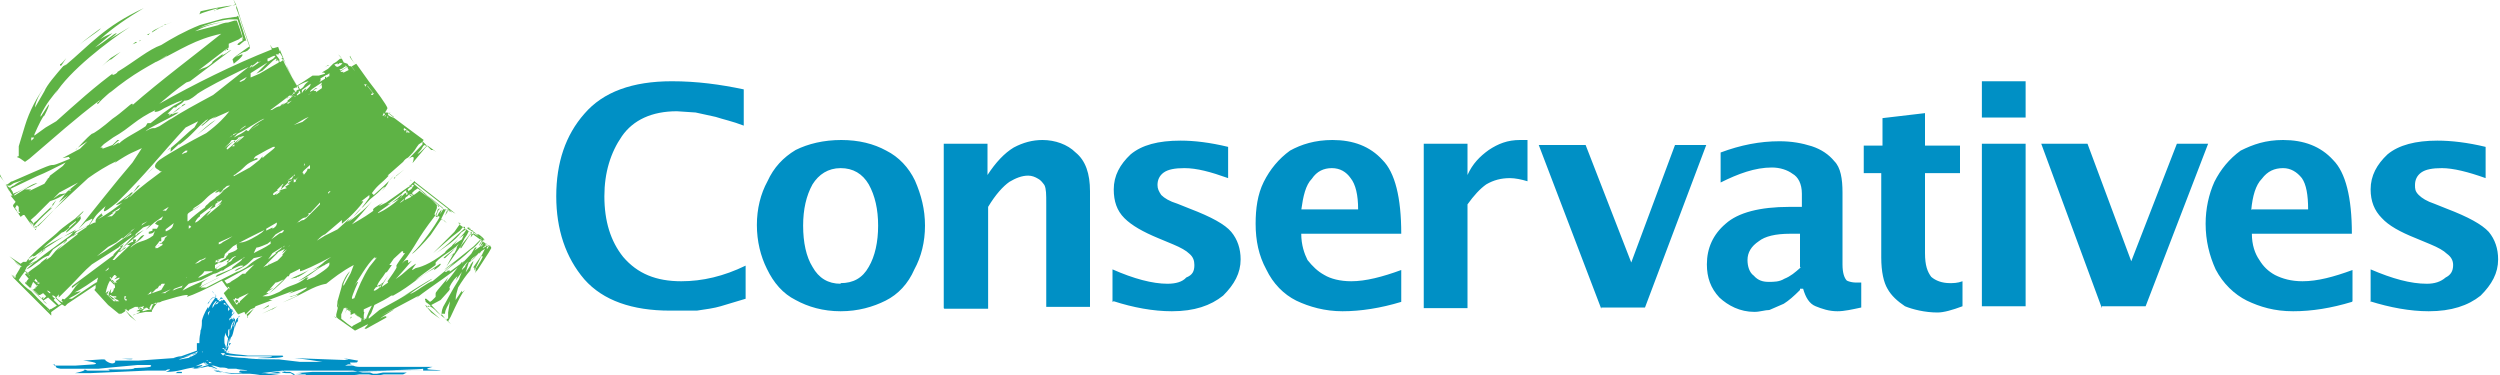 <svg xmlns="http://www.w3.org/2000/svg" width="400" height="60">
  <path fill="#0090c5" d="M36 56zm-3.5 2.6zm24.3 1h-4.2 4.2zm-4.4.5h-3H52.5zm-3.7-.3h1-1zM47 60l-.5-.3h1.7c.3 0-.3.2-1 .2zm-7.6-.7h-1c0 .2-.6.2.4.4h-2H38c-.8 0-1.8 0-3-.3l-1.5-.7h.3l.8.3h.2l-1-.5h.4l1 .3c.5 0 1 0 1.3.2h1.3c.5.2 2.3.2 1.6.3zm-6.2-.8l-.5-.5v-.2h.2-.2v.2c.2 0 .3 0 .4.3h.3l-.3.2zm-1 .3h-.6l.7-.2c-.2 0 .3-.2 0-.2l-1 .2 1.3-.6.5.5c-.4 0-.7.2-1 .3zM30.6 57l-.4.2h.3l-1.6.3h-.3s1.4-.4 2.7-1v.2l-.8.4zm-2.8.4h-.3c.2 0 .8 0 1.4-.2.3 0 2.2-.6 2.8-1l-.3.4c-1 .2-2.8.8-3.7.8zm.6 1.2h-1.2 1.2zm4-2.4v.3l.2.3c0-.2-.2-.4-.3-.5zm.8 1.5l.2.2s.3 0 .5.2h-.4l-.2-.3-.3-.2h.2zm0-7.6l.4-.4-.3.8V50zm.8-1s0-.3.2-.5l.3-.4h.2l-.3.4-.4.7zm.8-.5zm0 0h.2-.2zm0-.3h.2l-.2.3s-.2 0-.3.2v-.2l.4-.3zm.4.2zM35 48v.2-.2l.4-.2h.2l.7.8c.3.4.7 1 1 1l-.2.2c0-.3-.5-.8-1.2-1.8h-.2l-.3.3.2-.3s-.2 0-.3.2H35zm2.4 2l-.3.4V50l.2-.2.2.2zm-.6.6zm.2.2c0 .2-.2.3-.3.5V51l.2-.2zm-.5-1V49c-.3 0-.4-.3-.4-.3h-.3v-.2h.2l.8 1c-.2 0-.2.2-.3.3zm.2 3.3c0 .4 0 .6-.2.8V53c0-.3.2-.4.2-.4v.5zm0 1v.2zm-.4-4v-.2.2zm.2 4l-.3 1.7c-.2-1-.3-.5-.3-1.3V54l.2-.8c0 .5.2.5.3.8zm-.3 2l-.7-.4h.3l.3.3v-.4.2h.2c.3-.8.2-1.2.4-1.7v.3c0 .4 0 1-.4 1.8zm-.7-7.3l.2.2-.2-.3zm0 .3v-.3.3zm.2 7.8l-.4-.4h.7l-.3.4zm20 1.4h.5v.2h-1l.5-.2zm12 1s-6.6 0-12.2.2h.6-3 .6H50l-2.7.2H46c-.4 0-.7 0-1-.2l-.5.2h-2.7l3.4-.4c.3 0 .5.2.7.3l-.7-.3h25.3c0-.2-3.8 0-1.3-.6H57.5s-.6 0-1-.2h-.3L56 58h.8c.4 0 .3 0 .5-.3l-1.8-.3c-1.5 0 1.6.2-.4.2l-8-.3c2.3.2 3.6.5 4.5.6H48l-3.4-.4c-1.8 0-3.8 0-5.5-.2h2.3c-1.8 0-4.8 0-5.6-.6 1.3.3 2.4.2 3.4.3h4c1.4.2-2 .2-2 .3h1.6c-.3 0 3.2 0 2.4-.4h-5.5c-1.3-.2-2.7-.2-3.5-.5 0-.2 0-.3.2-.4 0 0-.2 0-.3.2h-.2l.2-.5v.2c.3-.4 1-1 .8-1-.2 0-.2 0-.3.2l.4-1.3V54c.2-.3.3-.7.6-2v.5c0-.5.3-1 .5-1.4 0 .2 0 .3-.2.5l.3-1h.2l-.3.2c-.3.2-.4.5-.5.8 0 .3-.2.6-.3.7l.3-1V51h-.2v.2c0 .2 0 .5-.2.7v.2l-.3.8c0-1 .3-1.2.6-1.8H37h.2V51h.2v-.2l-.2.2H37v-.4l.3-.3s0-.2.2-.2c0 0 0-.2-.3-.3l-1.7-2.2h-.2c0 .2-.2.3-.3.4h-.2v-.2l-.3-.2H34l-.3.3-.5.7s.2 0 .3-.3c0-.2.3-.4.5-.6l.2-.2.2.2-.5.7-.6 1v-.3s-.7 1-1 2.2v.4c0 1-.4 1.6-.4 3v.2h-.4v1.2L29 57c-.5 0-1 .2-1.3.3l-5.6.4h-3.8c.4 0 0 1-1.4 0 0-.2-.2-.2-.6-.2l-3 .2c.4 0 3 .4 1.7.6l-3 .2H8.7c0-.2-.3-.2-.5-.2h.5c.5.3-.2.5 1 .7h6l2-.2 4.3-.4h2c.2 0 .3.2 0 .3-1 .2-3.5.2-3.5.2h1c.3.3-4 .2-4.3.2h-.4c.3 0 .8 0 .7.2H14l-.5-.2c.3.2-1 .5-1.5.6h2.5l9-.4h3s.2-.2.5-.2h1.5H27.2c0 .2-.8.4-.6.4 2 0 2.7-.5 4.4-.7-.5 0 .7 0-.3.2 1 0 1.8-.2 2.6-.4l1 .5 2 .6c-.5 0-1.2-.2-1.7-.4h-.4l.6.2 2.3.3h-.5H40c2.5.2 1.3.5 5 0h1-3.6l2-.3h2l.8.4H49l-.3.2h-1.2 5.2-1.4 1.9c1.2 0 3.3 0 4.3-.2H59l2 .4 1.2-.2h-1 .7l-1-.2h3.6l.6-.3H61.3l-1 .2h-.6l-.5-.2H58l-1.5-.3c5.5 0 11-.2 11.2-.3zM37 50.8zM35.6 48zm1 1.3zm.6.4zm-2.4-1.2zm2 7.7h-.2l-.2.3.3-.3zm.5-6.5zm-3.3-3l.6.6-.3.3.3-.2-.6-.8zm.7.7l-.2-.2.2.2zm-15.2 10c.5 0 1.7.2 1.7 0h1.3-5.5 2.4zM31.8 55h.3v-1.5l.3-1-.3.3-.2 2v.2zM29 59.5h-.6l-.3.2h1v-.2zm6.4-12V47v.2zm-1.2-.3zm3.2 4zm-2-3.7v-.3.3zm-.4.4v-.3.2zm344.3.4v-5.2c3.5 1.5 6.4 2.3 9 2.3 1.2 0 2.2-.3 3-1 .8-.4 1.2-1 1.2-2 0-.7-.3-1.3-1-1.8-.5-.5-1.4-1-2.6-1.5l-2.4-1c-2.5-1-4.3-2-5.4-3.2-1.2-1.2-1.8-2.7-1.8-4.6 0-2.2 1-4 2.7-5.6 1.8-1.5 4.5-2.2 8-2.2 2.2 0 4.8.3 7.7 1v5c-2.8-1-5.2-1.6-7-1.6-1.5 0-2.6.2-3.3.7-.7.5-1 1.2-1 2 0 .6 0 1 .6 1.6.5.5 1.3 1 2.5 1.4l2 .8c3.4 1.3 5.6 2.5 6.7 3.7 1 1.2 1.5 2.7 1.5 4.4 0 2.2-1 4-2.8 5.8-2 1.6-4.7 2.5-8.3 2.5-3 0-6.2-.6-9.4-1.6zm-19-14.8h9c0-2.3-.3-4-1-5-.8-1-1.8-1.6-3-1.6-1.4 0-2.5.5-3.4 1.7-1 1-1.5 2.8-1.7 5zm16 14.8c-3.3 1-6.4 1.5-9.4 1.5s-5.3-.7-7.4-1.7c-2-1-3.8-2.7-5-5-1-2.2-1.6-4.6-1.6-7.3 0-2.4.5-4.7 1.4-6.7 1-2 2.4-3.7 4.2-5 2-1 4-1.7 6.8-1.7 3.3 0 6 1 8 3.2 2 2 3 6 3 11.8h-16c0 1.8.5 3.2 1.2 4.2.6 1 1.4 1.8 2.5 2.4 1.2.6 2.6 1 4.4 1 2.4 0 5-.7 8-1.8v5zm-40 1L326.6 23h7.4l7 18.8 7.3-18.8h5l-10 26h-7zm-19.2 0V23h7v26h-7zm0-30.6V13h7v5.8h-7zM314 49c-1.6.6-3 1-4 1-2 0-4-.5-5.2-1-1.2-.8-2.2-1.7-2.8-2.8-.6-1-1-2.7-1-5V27.7h-2.8v-4.4h3v-4.4l6.8-.8v5.2h5.6v4.4H308v12.8c0 2 .4 3 1 3.8.7.6 1.7 1 3 1 .5 0 1.2 0 2-.3v4zm-26-6.3v-5.3h-1.6c-2.3 0-4 .4-5 1.2-1.2.8-1.8 1.8-1.8 3 0 1 .3 2 1 2.5.7.8 1.5 1 2.4 1 .8 0 1.7 0 2.5-.5 1-.4 1.7-1 2.6-1.8zm0 3.7c-1 1-1.8 1.7-2.6 2.2l-2.3 1c-.7 0-1.5.3-2.4.3-2.3 0-4.2-1-5.6-2.3-1.4-1.5-2-3.2-2-5.3 0-2.6 1-4.8 3-6.5 2-1.8 5.5-2.7 10.2-2.7h2V31c0-1.6-.6-2.7-1.5-3.2-.8-.6-2-1-3.3-1-2.7 0-5.4 1-8.2 2.4v-4.8c3.2-1.2 6.3-1.8 9.4-1.8 2 0 3.6.3 5.2.8 1.5.5 2.7 1.3 3.6 2.4 1 1 1.3 2.8 1.3 5v11.5c0 1.4.3 2.2.7 2.6.4.2 1 .3 1.3.3h1v4c-1.4.3-2.7.6-3.8.6-1.4 0-2.5-.4-3.5-.8s-1.6-1.4-2-2.8h-.5zm-31.8 3l-10-26.2h7.5L261 42l7-18.8h5l-9.8 26h-7zm-28.4 0V23h7v5c.8-1.8 2-3 3.4-4 1.5-1 3-1.6 5-1.6h1.2V29c-1-.3-2-.5-2.8-.5-1.4 0-2.6.3-3.8 1-1 .7-2 1.8-3 3.2v16.6h-7zM208 33.5h9.3c0-2.3-.4-4-1.2-5-.7-1-1.7-1.6-3-1.6s-2.4.5-3.2 1.7c-1 1-1.4 2.8-1.7 5zm16.2 14.8c-3.3 1-6.5 1.5-9.4 1.5-2.8 0-5.3-.7-7.4-1.7-2-1-3.7-2.7-4.8-5-1.2-2.2-1.7-4.6-1.7-7.3 0-2.4.3-4.7 1.3-6.7s2.4-3.7 4.2-5c1.8-1 4-1.7 6.8-1.7 3.3 0 6 1 8 3.2 2 2 3 6 3 11.8h-16c0 1.8.5 3.2 1 4.2.8 1 1.6 1.8 2.7 2.4 1 .6 2.5 1 4.3 1 2.3 0 5-.7 8-1.8v5zm-46.2 0v-5.2c3.4 1.5 6.4 2.3 8.8 2.3 1.3 0 2.4-.3 3-1 1-.4 1.3-1 1.3-2 0-.7-.2-1.3-.8-1.8-.5-.5-1.4-1-2.6-1.5l-2.4-1c-2.4-1-4.2-2-5.4-3.2-1.2-1.2-1.7-2.7-1.7-4.6 0-2.2 1-4 2.7-5.6 1.8-1.5 4.4-2.2 8-2.2 2.2 0 4.7.3 7.6 1v5c-2.8-1-5-1.6-7-1.6-1.5 0-2.6.2-3.3.7-.7.5-1 1.2-1 2 0 .6.2 1 .6 1.6.5.5 1.3 1 2.6 1.4l2 .8c3.4 1.3 5.6 2.5 6.6 3.7 1 1.2 1.5 2.7 1.5 4.4 0 2.2-1 4-2.8 5.8-2 1.6-4.6 2.5-8.2 2.5-3 0-6.2-.6-9.3-1.6zm-27 1V23h7v5c1.3-2 2.7-3.5 4.2-4.4 1.5-.8 3-1.2 4.6-1.2 2 0 4 .7 5.3 2 1.6 1.3 2.3 3.4 2.3 6.2v18.5h-7V32.6c0-1.5 0-2.4-.3-3-.3-.4-.6-.8-1-1-.5-.3-1-.5-1.6-.5-1 0-2 .4-3 1-1 .7-2.2 2-3.4 4v16.3h-7zm-16.5-4c2 0 3.5-.8 4.5-2.6 1-1.7 1.5-4 1.5-6.6 0-2.6-.5-4.8-1.5-6.6-1-1.7-2.5-2.6-4.5-2.6s-3.5 1-4.5 2.6c-1 1.8-1.5 4-1.5 6.6 0 2.7.5 5 1.5 6.6 1 1.8 2.5 2.7 4.5 2.7zm0 4.5c-2.8 0-5.2-.7-7.2-1.8-2-1-3.5-2.7-4.6-5-1-2-1.6-4.4-1.6-7 0-2.6.6-5 1.7-7 1-2.2 2.5-3.8 4.5-5 2-1 4.5-1.6 7.3-1.6s5.2.6 7.2 1.7c2 1 3.6 2.7 4.6 4.8 1 2.3 1.6 4.6 1.6 7.2 0 2.6-.6 5-1.7 7-1 2.3-2.6 4-4.6 5-2 1-4.4 1.7-7.2 1.7zm-15.2-2l-4 1.2c-1 .3-2.4.5-3.8.7h-4.3c-6 0-10.7-1.6-13.7-5-3-3.5-4.5-8-4.5-13.3 0-5.4 1.5-9.8 4.5-13.2 3-3.5 7.7-5.2 14-5.2 4 0 7.7.5 11.5 1.3v5.8c-1.8-.7-3.3-1-4.5-1.4l-3.2-.7-3-.2c-4 0-7 1.4-8.8 4-1.8 2.6-2.8 5.8-2.8 9.6 0 4 1 7.2 3 9.7C102 43.8 105 45 109 45c3.4 0 6.8-.8 10.3-2.5V48z"/>
  <path fill="#5eb345" d="M45.3 39.6zM65.6 21zm0 0zM45.3 9.7v-.2.2zm-18 14c-.2 0-.3.2-.6.4l.5-.3zm22 3.5h.2-.2zM45 30.4h-.4.3zM65.6 21zM5.3 36s0 .2.2.3l-.2-.4zm4.2-4.8h-.2.2zm22-9.6l3-2.4c-1 .5-2.5 2-3 2.4zm41 17.7l.8-1-1 1zM8.4 33L9 32l-.6.7zm31 17.4zm-34-14l.4.4h-.2v-.2l-.2-.4zm0-.2c.5-.6 1-1.2 3-3l-.4.2.4-.5-1.7 1.6-.8.8-.5.4v.4zm70 1.2zM11.2 39s.2 0 .3-.2v-.2l-.3.2zm54.6-10l-.2-.3.2.2zm-10 22c.2 0 .3 0 .5-.3h-.2v.3zM70 42l-.2.2zm3-2.5c0 .2-2.3 1.8-2 1.8h.2c.6-.6 2-1.8 1.7-1.8zm-10-11l1.7-1.4-1.3 1-.3.5zM21.8 6.7c-.2 0-.3.2-.6.4l.7-.3.3-.2c.2 0 .4-.2.3-.2l-.6.4zM17 10c.4-.3.6-.5.8-.5l1.5-1.2-1.6 1-1.4 1.3.8-.7zm19-2h.5v-.3l-.4.4zm42.3 31.3l-.2.3-.2.3v-.4c.2 0 .3-.2.5-.3zm-1 .5v-.2l.4-.3V39h.2v.2l-.2.3c-.2 0-.3.2-.5.3zm.3-.8zm.4.2h.2l-.3.2v-.2zm-2.5 2.4l-.2.2c0-.2.2-.4.3-.5l.7-.5-.8.8zm-1 1l-.6.6c0-.3.4-.8 1-1.4l-.5.8zm-1 2c-1.3 2-2 3.5-2.6 4.5-.3.7-.2 1-.3 1.4L69 48.8l1.5-.8c1.4-1.6 1.6-1.6 1.4-2 .4-1 1.2-1.8 1.3-1.8l-.3.7 1-1.4-.4 1zM75 37V37l.4.2v.2l-.3.3-1.3 2h-.2l.3-.4-.3.3.7-1.4.4-.6.2-.4zm.5 0v.2l-.2.8.4-.5v-.2l1.3.8-.2.3-1 1-2 1.6c-1.2 1-2.3 1.7-2.7 2.2l1.6-1.2c-1 1-2.3 2-3.5 3-.3 0-1 .5-1.8 1-.7.5-1.5 1-1.8 1 1.3-1 2.6-1.7 3.6-2.4-.3 0-3.7 2.2-5 3l1.7-1c-1.5 1-3.4 2-5.2 3L59 51v-.3l.4-.6.5-1.3c1-.5 2-1 3-1.7l-.3.2h.3c3.2-1.8 4-3 6.7-4.4l-.2.3c.2 0 1.5-1 1-1l-4 2.7c.6-.6 2.2-1.7 3.3-2.5v-.4c1-1.2 2.7-1.8 3.7-3l-.3.5c0 .3-.2.6-.4 1l-.8.6.7-.6-1.2 2.2L74 39l.8-1 .3-.4.2-.2zM58.6 51h-.4v-.5c0-.4.2-.6 0-.6v-.4l1.3-.6-.5 1-.4 1zm-.4.4V51l.2.2h-.2zm-.2-.2l-1.3-1h.2l1 1zm0 0zm-.2.2l-1.3.7-.2.2-.7-.5-1-.8V50.3l.5-1.2.3.2c0 .6-.3 1-.3 1s.3-.4.4-1l.6.5v.6l.6-.3 1.3 1h-.2zm-3.5-3v-.6.6zm.2.3h.2-.2zm.6.4l.4.2H55zm.5.3l.5.3v.2l-.6-.4zm.7-1.7c0-.4 1-2.6 1-2.6-.2 0-.3.2-.6.6.7-1 2-3.4 3.2-4.5h.2l-.2.2.4-.2-1.2 1.5c-1 1.5-1.8 3.4-2.4 5l-.5.2h.2zm8-16.2c-.5.4-2 1.2-2.3 1.2l2.3-1.7c.2-.3.5-.5 1-.7 0-.2.3-.3.6-.5v-.2h.2l3 2.2 1.8 1.5v.2l-.5.8.3-.8v-.2c0 .2 0 .3-.2.4l-.3.4-.3.6h-.2l.4-1 .2-.2V33c-2.3-2-3.4-3-4-3.3l-.3.2c0 .3-.4.5-.7.7v-.2H65h.2l-.2-.2v.7h-.2c-1 1-1.8 1.8-3.5 2.8l-.8.4c-.5 0 4-2.7 3.7-3zm5.5 3l-.3-.2.4-1v-.5c-.3-.3-1-1-2.8-2.3l-.2.2-.4.3-.3.2-.3-.3.4-.4.6-.4L69 32l1.3 1v.3l-.3.3c0 .3-.2.5-.3.8zM66 31.2v.2l-.5-.3h.5v.2zm-1 0v-.4h.2v.3zm1 .2l-1.2.6c0-.2 0-.3.2-.5.2 0 .3-.3.5-.4 0 .2.2.3.4.4zm-2 1l.7-.6c0 .2-.2.3-.3.4l-.3.2zm-3 13l.3-.2-.2.3zm0 0c0 .3 0 .5-.2.6h-.2c.2 0 .3-.3.4-.5zm-1.2 1zm.3-.4l.4-.2h.4s-.2 0-.2.2l-.2.2-.5.3h-.2c0-.2.2-.3.3-.5zm2-.8l-1 .7c0-.3.4-.8 1-1.8l-1 1.4h-.2l-.6.3c.4-1 .8-1.2 1.4-2.2 0 0 .2 0 .3-.2l.7-1h-.4l.7-1 1.3-1.2h.2v.3h.3c-3 4 .3.2-2.8 4.5zm12.5-8.5h.2-.2zm2.3 1.7zM54 36.7l-2 1-1.3.8c.5-.5 1-1 1.4-1H52l2.7-2.3v.6c1.8-1.4 3.6-3.6 3.4-3.6h-.3l1.3-1v.4c-.8 1.2-2.8 3.7-3.8 4 .2 0 .6-.5.6-.6L54 36.7zm-2 5.5L47.7 45c2.3-1 2.3-1.7 5-3 0 .5.3.6-2.4 2.3l-1.2.5v-.2c.2 0 .3-.2.2-.2H49c-1.6 1.4-2.5 1-4.3 2.3-1.3.6-1.7.7-2 .7H42c1.4-.6 1-.5.6-.5l.6-.6.6-.3-.4.3.3-.2-.6.4c-.2 0 .3-.5 1-1.3.4 0 .8-.3 1.3-.5 0 0 .2 0 .3-.2l-.3.2H45h.4L43 47c1.3-1 2.3-2 3-2.8h.2l.2-.4L48 43v.4c.4 0 2.5-1 5-2.3l-1 .7c-.5.5-1.2 1-2 1.4l2-.8zm-7.6-1.8l1.2-.6-.5.7.8-.6-.7.8v.2l-.8.8-1.5.7.2-.4c0 .2-.2.4-.3.5-.3 0-.5.2-.7.3l2.4-2.4zm-6.3 3l-2.4 1.2L33 46h-.8c-.6 0 3-1.6 2.8-1.6L31.8 46c1-.8-.3-.4 1.6-1.5-2 1-2.4 1-4.2 2l.4-.5.6-.6 2-.6 2-1c.3 0 .7-.2 1.2-.5.2 0 .4 0 .5-.2l.3-.2 3-1.8-.2.2s-.2 0-.3.2c0 .3-1.7 1.2-1.6 1.5l-2.4 1-.2.3c.4 0 3.4-1.7 4-1.8h.3c.3 0 0 .2-.6.4-.3.2-.8.4-.6.4h.2c2-1 2-1.3 2.8-2L42 41c-3 1.6-1.4 1.3-4 2.5zm1.2.4h-.5c-1.2 1-1.6 1-2 1.4l-.5.2-.4-.5 4.8-2.6-1.4 1.4zm.3 3.4l.2-.3-.2.2zm-1.2 1v.2H38h.2L38 48h-.2v-.2h.3l.2-.2 1.5-.7-1.4 1.3zm-.4.5h-.2l-.5-.8h.3v-.2h.2v.2c-.2.2-.2.4 0 .6l.3-.2h.2l-.3.3zm-1.3-2.4l-.3-.4c.2 0 .3 0 .3.3zm-9.2.3l.4-.4 1.6-.6c-.2 0-.5.3-.4.4-.4 0-1 .3-1.5.5h-.2zm-1 .3h-.8c.5 0 1-.4 1.6-.6l-.8.5zm-2.8.2l.5-.5v.4l.8-.8c.3 0 .3-.3.5-.5h.2s0-.2.2-.3h.5l-.6 1-2.3.8zm1.2 1.5h-.3c-.3.3-.3.6-.4.8v.2l-.3-.3.3-.6c.3 0 .5-.2.8-.3v.2zm-1 1v-.2l.2.2H24zm-.3 0l-.7.2c-.2 0-.2-.2.6-.6l.4.4h-.3zm-1.2-.5h.4V49h.2l.3.3c-.3 0-.5.2-.7.3l-.3-.4zm0 .5l-.4-.4h.5l.3.3h-.3zm-1.5-10c.3-.6 1.5-1 2.2-2-.7 0-1 1-1.5 1.2.2-.4.3-.5 0-.5h-.3v.4c-.4 0-1 .5-1 .5h.5l-2.5 2.4H18l1-1.3h.2l1-.7c-.5 0-.3.2-1 .6l.3-.4c.7-.8 1.5-1.8 3.4-3.4L24 36l-.7.8 1.4-1.2 1.4-1-.3.6c-.2 0-.6 0-1 .6l.6.3-.3.5h-.7v.3l-.6.2v.3c.3 0 .7 0 1-.5l-.3.8c-1.6 1.2-2.2.6-3.7 2zm-1 10l.4-.2s0 .2-.3.2zm0-1.7V47.4h.3l-.2.4c.2 0 .2 0 .3.2l-.2.2V48zm-.8.3h-.6V48h-.2l-1-.8h.4c.2.2.4.2.5.2h.4v.2h-.4l.4.3c.2 0 .3.2.5.3zm-1.7-1l1 .7H18l-.8-.8zm1 1h-.2L17 47h.2l.2-.5-.5.4c.2-1 .4-1.5.7-2l.8.8v.4c-.2 0-.3.2-.4.4l.3-.5-.2.6-.3.3c-.2 0 0-.5 0-.7l-.4.7v.2l1 1h.2zM17 43.7h-.2.2zm.4-1c0 .2 0 .4-.2.5l-.4.2.6-.6zm-.7 1zm-1 1.3l-.7.5.5-.4-4 2.7H11l.3-.2c1-.5 1.7-1 1.6-1l-1 .2c1.3-.6 2.6-1.6 3.8-2.4l-.2.7zm3-.8c0 .2-.4.4-.4.5l.8-.3v.2l-.6.4.2.2H18l.2.2h.2v.2L18 45v.2s0-.2-.2-.3v-.2c-.2-.2-.3-.3-.2-.4l.3.3c0-.2.2-.4.4-.6h.2v.2h-.2zm-8.7 3.6c-.2.3-.2.4 0 .4l1-1-1 1v.2c-.4-.2-.8-.5-1-.8h-.2l1 1-.4.2-.8-.8.2-.3c-.2 0-.3-.2-.5-.4h.3l.4.3.4-.5v.5l2-2c1-1 2-2.2 3.3-3.3l5.2-3.3c-1 1-2 1.8-1.7 1.8l-6.7 5v.3l1.3-1c-1.3 1.2-1 1.6-2.5 2.8zm-5.3-2zm0-1.5zm2.8 2.2c.3 0 .5.2.6.4h-.2l-.5-.5zM6 45.7l-.4.5V46l.2-.2v-.2H6zm0-.5h.3v.2H6V45zm0 0c-.2 0-.3-.2-.5-.3l.2-.3.3.4v.3zm1 2.4h-.3v.2l-1-1-1-.8H5v-.2l.3-.7.6.6-.3.4-.2.2h-.2l.5.4.5.5h.2l.5-.3.5.5-.3.3-.3.2.2-.4-.3.3zM8 49.4H8v.2s-1.6-1.4-3-3c-.8-.5-1.5-1.2-2-1.8l.4-.6.6-.8.7.7H5l-1-.8.3-.6.4-.3 1.4-.8-1.5.7L6 41l-1.4.7v-.2l.8-.5s.2 0 .5-.3c2-1.5 4.5-3 6.3-4l-1 1c-2.7 2-5.8 4.2-7 5.4 1-.3 2.5-2 3.6-2.2l.7-1 2.2-1.5-.6.6c.2 0 .4-.3.6-.5v-.2c.8-.5 1.5-1 1.7-1v.2l-3.3 2.6 1-1c-1.3 1-1.3 1.2-2 2l-.7.5.2-.4c-.5.4-1 .7-1.2 1l-1.4 1-.5.4.3.4v.2l-.6-.5-.2.2.6.7-.2.2-.2.3v.2l-.2-.2v.2L6 47.2l1.5 1.4s-.2 0-.6-.5l.8-.5 1.4 1.3-1 .6zm-3.5-8l.8-.5v.2l-.8.4zm2-1.3H7c0-.2.2-.2.3-.2l-1.3 1 .8-.7zm7.5-4l-.2.2h.2l.2-.2-3 2c.4-.2.7-.6 1-1l1.8-1zm8.6 0l.2-.3.8-.4-1 .7zm-1.6 1.2v.2l-1 .6 1-.8zM19.8 32l1-.8-.4.5-.6.3zm-2.5 7.5l1.3-.7 1-.8v.2L21 37c0-.2.4-.3.6-.5L20 38c-1.4 1-2.8 2-4.5 3l1.8-1.5zM18 34l1.3-.8-.3.4-1 .5zm.5 0l-.6.6c-.3 0-.6 0-1 .3l1.5-1zm1.2 5.3s-.2 0-.3.2H19l1.7-1.3 1-.7v.3l.3-.4 1-.6c-2 1.7-2.5 2-4 3.5l.7-1zm6.8-5.6H26l1-.6-.5.7zm0 3.3v-.3l1.3-1c-.2.4 0 .8-1.2 1.3zm-1 2h.5v.2l-.8.5h-.4l.6-.5h.2-.5.2c0 .2-.3.3-.5.4 0-.2.5-.6.7-1h.3V38c.4 0 .7-.3 1-.3-.4.3-.5.5-.5.7l-.5.5h-.2zM17 32.8c-.3.5-.5 1-.3 1s.8-.4 2-1.4c4.5-4.4 7.3-8 11-12l2-1-.6 1c-1 .7-2.4 2.2-3.8 3.3.2 0 0 0 0 .3v.3l1.6-1.5c-.3.2 0 0-.3.4 2.2-1.6 2.7-2.6 4.4-4 0 0 .2 0 .3-.2 0 .2-.3.3-.4.5l-.7.6h.2l1.2-1 1-.5-.6.4 2.7-1.2c-.8 1-1.7 2-3.7 3.5-2.5 1.3-5.6 3-7.5 4.3-.6.5-.7.8-.7 1l-1.3 1.2.7-.6.6-.6c0 .4.6.5.8.8h.3c-1.3 1-3.2 2.3-5 4l-.3.2c.8-1 2-2 1.7-2l-.3.2-.7 1H21c-.4.5-2.7 2-2.4 2 0 0 .3 0 1-.4-1 .8-2.6 2-4 2.7 1.5-1 .5-.5.7-1-1.2 1-1 1.2-1 1.5-.4 0-.7.3-1 .4 1-1.3.5-1.2 2.8-3.2zm2-10l-1 .6.5-.5.6-.5h-.3l-.8.8-1.6.6v-.2H16c.2 0 .4-.4.7-.6l1.4-1c3-1.7 3.4-2.8 7-4.5-.2 0-.5.4-.3.4s.6 0 1.5-.6c0 0 2-1 2.7-1.2s-1 .7-1.2.8l-1.7 1.2-2 1.6h-.5l-.3.5C21.7 21.3 20 22 19 23zm12.3-8v.4c1.7-1.2 5-2.8 7-3.8l1.5-.7-5.7 4.5c-2.6 1.4-5.2 2.8-7 4l.4-.3-2 1.3-.7.3h-.2c-.2 0-.5 0-1.3.5.5-.6 3.4-1.8 5.3-3-.7 0-1 .3-1 .3-.3 0 .4-.5 1-1 .6-.3 1.3-.7 1-.7l-.4.2c-.2.4-1 1-2.2 1.7 0 0 0-.2.3-.3h-.5l1-1c.3 0 .5 0 .5-.2l.8-.5.4-.4c.6 0 1-.2 2-1zm9-4.3l.4-.2-.8.6.3-.5zm1-.5l1.3-.6c.4 0 .7-.3 1.3-.5h-.2.2l.2.2H44l-.3.3-.7.4h-.2v-.5c-.3 0-1 .4-2.5 1.5 0-.2.5-.6 1-1zm3-.6l-.2.3h.3v-.2l.2.3v.2l-.7.4-2.4 1.4-1.4.6v-.7l2.7-1.7-.8.8-1 1 1-.5 1.7-1.6.4-.3h.2zm0-.7h.3v-.2h.2l.2.3 2.5 5c-1.3-2.4-2-3.6-2.2-4.2v-.3H45l.3.3-.4.3h-.2v-.4l-.6-.8zm3.3 5c0 .3.2.5.3.6-.3 0-.4.2-.6.3 0 0 .5 0 .2.3l.4-.4.2.4-.6.4v-.2.2-.2l.3-.3v-.3h-.2l-.3.3-.4-.6.4-.2V14h.2v-.2zm1.8-.7c-1 .7-.5.8-1.4 1.3l-.3-.6c.7-.4 1.4-.7 1.7-.7zm0 1l-.6.6.2-.4c-.3 0-.5.4-.7.7v-.5l1.4-1c0 .3-.2.5-.3.6zm1-.4c0 .2-.4.3-.6.5l.7-.4zm-3.4 15l.2.2.7-.6c-.5.4-.7.8-.5.8l-.4.2v-.6zm-1.7 11c0-.2.3-.3.3-.3l-.3.3zm-4-.3c-.3.2-.3.3-.2.3.4 0 1.4-.5 1.7-.6l.5-.4v.4c-1 .7-1.8 1-2.7 1.5.2-.4.3-.8.7-1.2zm-3.3.5c-.4.5-1 .5-1.5.8v.2l-.7.4.2-.5s-.2 0-.3.2l1.6-1.5c1.7-1 3.4-1.8 5-2.6l-.4.4c-.7.5-2.5 1.6-3.4 1.6-1 .3-.5.5-.6.8zm-4.5 2.8l1-.7v-.2l1-.4h.2l.6-.4-.2.4-.7.4-.6.4s0-.2.2-.3c-.8.4-1 0-1.5.6zm-1.5-1c.3 0 .7-.3 1-.4l-.3.3-.5.2c-.2.2-.5.4-1 .5l.8-.6zm0-6.4l-.4.3.4-.3zm0-.8l2.4-1.8c-.2 0-.4.4-.6.6l-.3.4 1-.6c-.2 0 0-.2 0-.4l1-.6c0 .3-.4.7-1 1l1-.5-.7.6-1.8 1.5.8-1c-1 .5-2 2-2.6 2 .2-.5.5-.8.8-1zm2.8-2v-.2h.2l-.2.2zm2.3-9l.4-.3v.3H37zM34.7 39h-.2.4-.2zm0 2.7l.5-.2-.4.3zm1-3c-.3.3-.5.3-.7.4v-.3l2.2-1c-.8.6-1.8 1-1.6 1zM38 22l.5-.2-.4.2c.2 0 .2 0 0 0zm2-1.2l1.5-1-.2.2-1.3.8zm-2.2 2l1-1h.3l-1.2 1zm6 .7h.2c0 .3-1.2 1-2 1.8V25l-.5.6-1 .8-.8.6.2-.2-.3.2-2.2 1.2V28c.2 0 .4-.2.5-.3 1.5-1 1.2-1.5 3.3-2.2v-.2c-.2 0-.4 0-.6.2 0-.2.2-.4.3-.5l1.8-1 1-.5h.2zm1.4 13.3h.2c0 .3-.2.4-.4.5h-.2l-1.4 1 .7-.8 1.2-.7zm-1.6-.2v-.2l-1 .5v-.3l1.7-1c0 .3 0 .6-.7 1zm1.3-6c-.4 0-.7.4-1 .6h-.2c0-.2 0-.3.2-.4l.6-.4h-.2l.2-.2s-.2 0-.2.2l1-1v.2l-.4.3c.5-.3 0 .3 0 .5zM47.2 15zm-.4 0h.2l-.4.4-.3.2h-.3l-.2.2.4-.2 1-.4-.4.2-.8.7v.2l-1 .6H45l.6-.5-.3.2c-.2 0-.4.3-.5.4-.3 0-.7.2-1.3.6-.2 0-.3 0-.5.2l2-1.5 1.3-1h.3l.3-.2zm.5 0zm0 .5H47l-.2.2.4-.3zm-1.4 1l.4-.2.4-.2-.6.5zm.7 12.2c-.2 0-.4 0-.5.2H46l1.2-1v.2H47l-.3.5zm1.8-9.2L47 20c.8-.4 1.6-1 2.4-1.3l-1 .8zm.2 7l.2-.4v.2c0 .2-.2.2-.3.2zm.8-11.4l.5-.3-.6.4zm.2 11.4v.5h-.4c0 .4-.4.7-.6 1v-.2c-.6-.2.4-.8 1-1.4zm-2.6-12h.2l.2.5v-.2l-.3-.3h.2zm0 0zm0 .2h-.2.2l.2.2-.5.3.3-.4zM42.3 19c-2.4 1.4-2 1.5-2.6 2l-.3-.2c-.4.4-1.2.8-2 1.2l.6-.6c1.7-.8 3.8-2.4 4.3-2.4zm-4-6l1.2-.7-.4.5-.6.3zm1 7.2l-1 .7s.3-.4 1-.8zm-2.5-2.7l.6-.6-.4.4h-.2zm.3 4.2h.2v-.2l.7-.3-.6.4h-.2.2l-.7.4.4-.3zm-.3 1l.3-.3H37.7c.2 0 .4-.3.5-.4l.6-.2-1.2 1-.6.6-.6.5c-.3 0-.2-.3 1-1.3l.2.2v-.3l.3-.2s-1 .5-2 1.4c.5-.6 1.2-1 1-1.3zM30 35.4v-1c0-.2 0-.3 1.6-1.2l.5-.4-.6.4-.7.4.2-.3c2.3-1.4 1.6-1.7 4-3l-.6.5h.3l.4-.2v.2c.3 0 .7-.6.8-.8v.2c.2-.4.5-.5.7-.5h.2L35 31l.8-.5c-.4.4-.8.8-1.2 1-.2.3-.6.5-1 .8l-.4.4c-.3.2-.4.4-.4.5-1 .7-2 1.5-2.7 2.2zm.2 1v-.3h.2l.2.2-.4.3zm-.5-12l-.6.3s0-.2.6-.6h.3s0 .2-.3.4zm.6 19.8H30l-.2.3c0-.2.3-.3.5-.3zm1.6.2h-.2c.5-.4.8-.6 1-1h1.3c0 .2-.3.2-.3.2l-1.8.8zm4.3-2l-1.4.7c-.7 0 .6-.7.6-.8l-1 .7v-.6l.7-.4c.2 0 .4 0 .7-.2l.6-.3c.7 0-.5.4 0 .5l.8-.8.4-.2h.2c-1 .5-.4.7-1.3 1l-.4.5zm8.2-2.2l-.4.3h.2l-1.3 1 .7-1 1.6-1-.3.3.3-.2-.8.6zm2-1c-.2.3-.4.4-.5.4.2 0 .3-.2.4-.3zm.2-10l-.2.2-.8.5.3.2-1 .3c.2.2-.4.5-.6.7h-.2l1.4-1.3.6-.6V29h.3l.4-.2-.8.6h.5zm2 6s-.4 0-.7.3c-.2 0-.4.2-.5.3.5-.5 1-1 1.5-1 .5-.3.6-.6.4-.7.2 0 .4 0 .5-.2l1.4-1.5v.3l-2.2 2.2-.4.3zm2.8-21.6l-.4.3.5-.3v.5l-1 .7c.5-.5-1.2 0 .3-.7h-.2c-.2 0-.3.2-.6.4l-.4.2c0-.2.3-.4.4-.5l1.5-1zm-.2-1l1-.6s.2 0 .5-.3v.5c-.2 0-.4.2-.5.3v-.2H52v.3l-1 .6c.3-.2.3-.4.3-.6zm1.7 18v-.2zm-.4.2l.2-.2h-.4.6-.2.2l-.4.4v-.2zm1-1.6l-.5.7H53l.7-.8zM54 10v.3s.2 0 .3-.2h.5c-.2.3-.5.5-.8.6-.2 0-.4-.2-.5-.4 0 0 .3 0 .5-.2zm1.2.5s.2 0 .3.2l-1 .6-.2-.2c.3 0 .6-.2.8-.4h.2zm.6.7l-1 .5.2-.2h-.4c-.2 0-.3 0 1-.8 0 0 0 .3.2.5zm2.4 2.5l.2.2-.2-.3zm.2-.2h.2l.2.2 1 1.3-.2.2h-.2V15h.2v-.2l-.8-1v-.2h-.2l-.2.3c0-.2 0-.3-.2-.4h.2zm1 2V15v.2zM10 26.6l-2 1.5-.2.4c-.2 0-.3.2-.5.3l.5-.4-.7 1-2.5 1.2.4-.3H4l2-1c-.8 0-2 1-3.7 2v-.2l2.5-1.5c-.7.4-1.6 1-2.7 1.4 0-.3-.2-.5-.4-.8l4.2-2c1.5-.6 3-1.4 4.6-2.2l-.4.5zM3 34v.3s0-.2-.3-.5c0-.3-.3-.5-.3-.5l.3-.5.3.3v.8h.2v.2zm-.8-2.6zM1.5 30l-.4-.3h.5l.6-.4 1.8-.6c-1 .4-1.4.7-1.8 1-.2 0-.4.2-.5.3zM35 4l-3.8 1c1.2-.6 2-1 4.6-1.5-1.4.2-2.7.5-4 1 1-.5 3-1.2 4.8-1.4H38c.4 1.3.7 2 .8 2.7l.2.5-.2-.3-.3-1-.6-1.7h-.4l-1 .3c-.6 0-1 .2-1.6.4zM5 22.6V22h.3c.2 0 .3 0-.4.6zM61.4 18l.2.3-.2.2h-.2l.2-.4zm.3.4v.2h-.2l.2-.2zm0 0zm.2.2h.2v.3H62v-.4zm.5.4v.2-.2zm2.3 2v-.2h.2l-.2.2zm0-.5l.8.6v.2l-.3-.2-.3-.3h-.3v-.2zm.5.5l-.3-.2s.2 0 .3.2zm0 0zm-.2.2V21h.2v.2zM65 21zm2.7 1.7zm.4.6h.2l-.3.3c-.5.5-1 1-1.2 1l.6-.7.3-.5.2-.2zm1.8 1.2zm4.7 12v.2zm0 0zm3.8 2.8l.3-.2-.4.3-3.7-2.7-1-.7-.3-.4.4.3-.4-.4.4.3-.3.3-.7 1-3.4 3.4 3-2.6 1.3-1 .5-.6h.3v.2c-1.6 1.4-2.6 2.6-4.6 4 1.5-1 3-2 4-3.3l.6-.4.2-.2c0 .4-.6 1-1.2 1.6l.8-.6-.3.7-1.5 1 .2-.2c-.7.6-1.3 1-1.4 1.3-2.5 2-4.2 2.4-4.7 2.5l-.5.3c-.3 0 .7-1 .5-1-2 1.3-1.7 1.6-3.8 2.8l-.4.3c.6 0 1.8-1.5 3.6-3.6l-.6.4v-.5c-.3 0-.5 0-1 .6 2.7-3.5 2-3.4 5.4-7.8l.3.2-.2.5c0-.2.2-.4.3-.5h.2v.2c-.7 1.3-2.7 4.2-4.4 5.8.3 0 2-1.8 3-3l1.7-2.5.4.2.5.4-.4-.4c-.2 0-.5-.3-.5-.3l.7-1.4v-.2l.3.2v.3l-.4.6.4-1 .3.3.4.2-.6-.5 1.2.7-1-.8-5.5-4.3V29h-.4.3l-.2.2-.3.3-.4.3c.3 0 .6-.3 1-.5l3.2 2.5 2.2 1.7H71l-4.7-4-.4-.2.2.2-.3.2-.6.3-3.4 2.4-1.4.7s.2 0 .4-.3l.5-.4c-2.7 1.5-1 1-1.8 1.5-1.4 1-2.4 1.5-3.2 2 1-1 2.8-3.2 3.8-4.4-1.6 2-2.7 2.7-4.3 4 1.2-1.2 1.2-1.6 2.4-2.5l-.3.3 1.3-1.4 1.2-1c.6-.6 1-1 1.2-1l-.5.7c1.7-2 .4-1 2-2.6-1 1.2-2.2 2.2-3.3 3.2l-.3-.3c1-1.4 1.5-1.5 2.7-2.8H62l2.5-2.2c.2-.3.4-.5.8-.7.5-.5 1-1 1.4-1.7l.3-.4.3-.2.3-.2v.4l-2.3 2.4c.3-.3.6-.4.7-.4.3 0 .2.4 0 1l2-2.4.2-.2.2-.2 1.4 1-.5-.3H69L68 23l-.2-.2-.2-.2.2-.2-2.7-2-2-1.5-.7-.3-.3-.2V18h-.5l.2-.3.2-.4c-.2-.6-1.6-2.5-3-4.3l-2-2.8-.7.4c0 .2.3.4.5.8l-.6-.8H56c-.2 0-.3-.2-.4-.4L55 10l-.3-.6-.6-.7s.4.3.6.7h-.3l-.6.5-1 .6.5-.3-.8.8-1 .6c.3 0 .5 0 .5.2l-1 .3H50l-1.5 1-1 .6-1.5-2.8L44.8 8v.3l-.3-.8-1-2 .5 1 .5 1-.7.2h-.2l-.4-.5s0 .2.4.6l-.3-.3v-.2l.2.6c-6.3 2.5-12.3 5.5-18 8.7 1.2-1 2.7-2.3 4.3-3.4l.6-.2L37 8c-.2 0-.5.3-.8.5l-.7.4.2-.3c-1 .7-2 1.4-1.7 1.4-1 1-1.3.7-2.3 1.3L36 8l.6-.4V7l1.6-.7.4-.3h.2v.5l-.5.3c-.3.2-.4.4-.2.4h.2l.6-.5.3-.2h.2v.3-.3l-1.3-4-.3.2h-.2l-2 .3L32 4c-2.5 1-4.6 2.2-6.2 3.2-2 .7-4.2 2.6-7 4.3 0 .2-.6.5-.8.5v-.2l.8-.6c-3.5 2.5-7 5.7-9.8 8.2l-1.7 1-1.8 1.3v-.2c.7-1.6 1.4-3 1.6-3 .5-1 .8-1.6.7-1.8l-1.3 2v-.3c1-2 1.7-2.7 2.7-4l-.4.7c2.2-3.7 8.5-8.5 12-10.8l-3.3 2s1-.7 1.2-1c-.5 0-1.7 1.3-3.5 2.3l2.8-2.3c-.7.3-1.3.5-2 1 2.2-2 4.5-3.5 7-5-6.4 3-8.4 5.7-12.7 9.3l.3-.3-.5.3c-1.2 1.4-2.6 3-3 4l-1.5 2.6s0-1.3 1.8-3.7c-1.5 2-2.7 4.3-3.4 6.6l-1 3.3V25h-.2v.2c.3 0 .6.3 1.2.7l.7-.5.7-.6C8.7 22 12 19 16 16l-.2.3c-.2 0-.3.3-.3.3h.2c.8-1 2.2-2 2.5-2.4l-.7.7c4-3.3 6.5-4.4 9.2-6 .3 0-2 1-1.7 1 4-2 6.2-3.6 10.4-4.5-3.7 3-10 7.7-14.3 11.5.2-.2.2-.3 0-.3S19.5 18 18 19c-1.5 1.3-3 2.4-3.3 2.4-1 .8-2 2-2.5 2.5 0 0-.2 0-.2.2 0-.2.3-.3.5-.5l1.5-1-.4.4-.8.8-2.8 1.5 1-.2.2.3c-2.4 1-2.5 1-2.8 1-.2 0-.4 0-1.8.6L2 29h.3c-.4 0-.5 0-.7.2l-.4.3H1c-.8-1-1-1.6-1-1.6v.3L1.4 30l-.4-.5s0 .3.5 1l.6.7c0-.2-.3-.4-.4-.6h-.2l-.8-1.3 1.3 2h-.3l.8 1-.4.5v.2l1.2 1.7.4-.3h.2l1.4 2-.6-1 .7.7-.5-.7.5.6c0-.3-.3-.6-.5-.8l.8-.7L7 33.2l1-1c1-.3 1.8-.8 2.7-1.3l-1.2.2-1 .7 1-1 3-1.6-1.2 1-.6.5.6-.4v.2H11l-.3.2-1.3 1.7 1.5-1.2-3.8 4-1 1h-.5l.2.4v-.2l.2-.3.8-.7 1.5-1.5 3.2-3 2.6-2.4c1.4-1 3-2 4.5-2.7l-.3.3c2.7-1.8 3-1.7 4.4-2.4L21.2 26c-3 3.5-5.7 7-8.7 10.7l1.2-1.2 1-.5c.2 0 0 .3-.5 1l-2 1 .3-.3-.2.2c-1.8.8-3.4 1.5-5.4 2.8 1-1 2.5-2 3-2.5 0 0 .4 0 1.2-.8 0-.2-.3 0 1-1 .3 0-.2.3-.7.8-.5.5-1 1-.8 1l.3-.2c3-2.5 1.7-2 2-2.5l-.6.5c0-.2 1.3-1.2 1-1.2L12 35s.2 0 0 0c0 0-2 1.4-2.6 2-1 1-2.8 2.2-4.8 4.3l-.4.6h-.5l-.4.3L1.5 41l2 1.7h-.2c-.8-.6-1-1-1-1l1 1-.2.4-.6 1v.3h-.2l-.5-.5.4.6 6 6V50l-.7-.5s.2 0 .6.5l.4-.3 1.4-1 .5.3V49l.4-.4 4.5-3v.5l-.2.3 2.2 2.4L20 51l-1-.8h.4l.5-.3.2-.2.6.6.2.2 1 1-.3-.3.2.2-1-.8-.8-1h.3l.3.2v-.2l1-.5h.5l.3.4c-.7.3-.6.3-.4.3h.4c0 .2-.2.2-.4.3l-.3.2h-.3v.2H21h.3l.3-.2.7-.2 1-.2h.5s.2 0 0 0h.2l.2.2-.2-.2h.3v-.2l.4-.7.5-.6c.2 0 .4 0 .7-.2 1.7-.5 3.3-1 4-1 .2 0 .2 0 0 .3 1-.3 3.2-1.3 5.6-2.6l.6.8-.3-.3.7.8-.7.7c1 1.7 1.8 2.6 2 3l.3.4 1-.4.2.4-.2-.3.3.4v-.2l.7-.7.7-.3-.7.6-.6.5.2.6-.2-.2.2-.2.2-.2 1-1.3 2.7-1h-.6l4-1.5-.8.5 2.8-1c.4 0-.6.6-1.7 1.2l-1 .3h.3l-.8.4 1-.5 1-.3-.4.3-2.2 1c3.4-1.3 4.7-2.6 7-3 1-.8 2.5-2 4.4-3L56 44l.5-1-1.5 2.7c-.3 0 .3-1.2 1-2.3-.6.5-1 1.4-1.5 2.6l.3-.6-.8 2.8h-.4.4c0 .6-.2 1 0 1l.2-.7-.2 1-.2.8v.5l-.4-.2.4.3v-.2l.3.3.3.2 2.4 1.7 2-1c.3 0-.7.7-.4.7h.2l3.6-2-.4.2v-.2c-.2 0-.4 0-1 .4.5-.5 2.4-1.5 2.2-1.5l-2 1 6-3.2-.4.4c2.5-2 6.4-4.3 7.7-6l-.6.5-2.3 1.7c.6-.4.7-.6.6-.6h-.4c0 .2-.3.2-.3.2-.2 0-.2 0 .4-.5 1.3-1 2.6-2 3.6-3 .6-.4 1-.8 1.4-1.3l.3-.4v-.2h.3v.2c-.5.5-.7 1-.6 1l.5-.8v-.2s.2 0 .3.2l-.3-.3-.3-.2c-.2 0-.3-.2-.5-.3l-.2-.2-.2-.2h-.2c0-.2-.6-.5-1-.7v-.2h.3v.2h.2v.2h.3v.2c.2 0 .3.2.5.3l.2.2h.3c.4.3.8.6 1 1l-.2-.2-.6 1.2.5-.5.2-.3-.4.7h-.2l-1 .7.4-.5H76l-.6 1-1.5 1.6v-.3c-.8 1-2 2.8-2.6 3.3l.4-.8c-1.8 2.2-2 2.3-2 2.6v.5l-.6.6-.3.2-.6-.5H68V48H68l-.4-.4.5.5v.2l.8.6-.3.2-.6-.3L69 50l1.4 1-2-1.8h-.2l.4-.3c.4.2 1 .6 1.3 1l.7.6v.2-.2c1 .7 1.6 1.4 1.6 1.4l-.8-.7-.8-1h.6c0-.7.5-1.3.8-2l-.3 1.8v1h-.2v.2l.2.2.4-.7.7-1.5c.5-1 1-2.2 1.6-2.8l-.5.4v-.3l-1 1.5c0-.7.2-1.3.4-2 .6-1 1.3-2 2-2.8-.2 0 .6-1.4.4-1.4l-.4.5c0 .2-.5.8-.8 1.3L75 42c.4-.2.8-.6 1.2-1l-.4.4.7-.8.2-.2v.2l.3-.4.6-.4-.5 1-1.4 2h.2v.5L77 41h.2c.2 0-.6 1.3-1.3 2.3l.2-.3v.4l-.2.5s0-.2.5-.7l1.8-2.8.4-.7c0-.3-.3-.4-.4-.5zM23 49.3h.2V49s-.2 0-.3.2v.2zm-2.5-10zm-2.7 5.5l.3.3h.2l-.3-.3h-.2zm14.3 0zm38-12l.2.3s-.2 0-.3-.2zM35.5 44.6l-.2-.3.2.3zm31-14.7l-.4-.4.3.3zm-19 14.4h.2c.8-.4 1.3-.8 2-1.3-.8.6-2 1-3.2 1.6l1-.2zM24 37v-.2.2zm40.5-10.8l.8-.6-.8.6zM39.8 51v-.2zm-1.3-.3L38 50l.3.4.2.3zM24 5.3l-.5.3h.3c0-.2.3-.3.2-.3zM39.8 51zM16 4.6l1.4-1c-1.4 1-4.2 3-4.8 3.7.6-.7 2.8-2 3.5-2.7zm27.2 2.6v.2-.2zm9.4 3.3c-.3 0-.5.2-.7.3l.6-.4zm-43 0h.2l.8-1.2c-.8 1-1 1-1 1zm29.6-4.2zm.6 44.4zm33.5-8.3l.2-.2-.2.2zM65 49l.7-.6-.7.6zm-21.4.5l.8-.5-2.5 1.2 1.6-.7zm-1.6 0l1-.5v-.2l-1 .7zM2 43.8v.2-.2zm.3-19h.2-.2zm51.3 26zM2 44l.4.3c-.2 0-.3-.2-.4-.3zm37.5 6.4l.2.3-.2-.2zM2 33v-.3.2zM56 9c-.2 0 .3.6 1 1.5-.8-1-1-1.6-1-1.6zM8.3 50.2l.3.2-.3-.2zm23.3-48zm30.4 16V18v.2zM34.3 1.7c1-.4 2.3-.6 3.4-1l.2.4h-.2.2l.8 2.6L40 7.5h-.2l-1 .7c-.7.5-1.4 1-1.6 1.3l.2.7c1.3-1 1.6-1.5 1.3-1.5l-1 .4c1-.7 1.3-.8 1.5-.8l.4-.2.2-.2.2-.2-1.3-3.8-.3-1-.6-1.6V.8l-.5-1 .4 1c-2 .2-3.8.6-5.6 1l-.2.5c.4-.3 2.4-.8 3-1l-.6.5zm28 15.8zm-53.5 33zM63 18.8l-1-.8c.2 0 .6.4 1 .7zm4.6 3.4zM26.4 4l1.2-.5 3-1.2-4 1.6h-.2l-.4.3c-.6.2-1 .6-1.7 1 0-.2.3-.3.4-.4l-.4.2 2-1zm-2 46.2zm38-32.2l-.3.2.4-.2z"/>
</svg>
